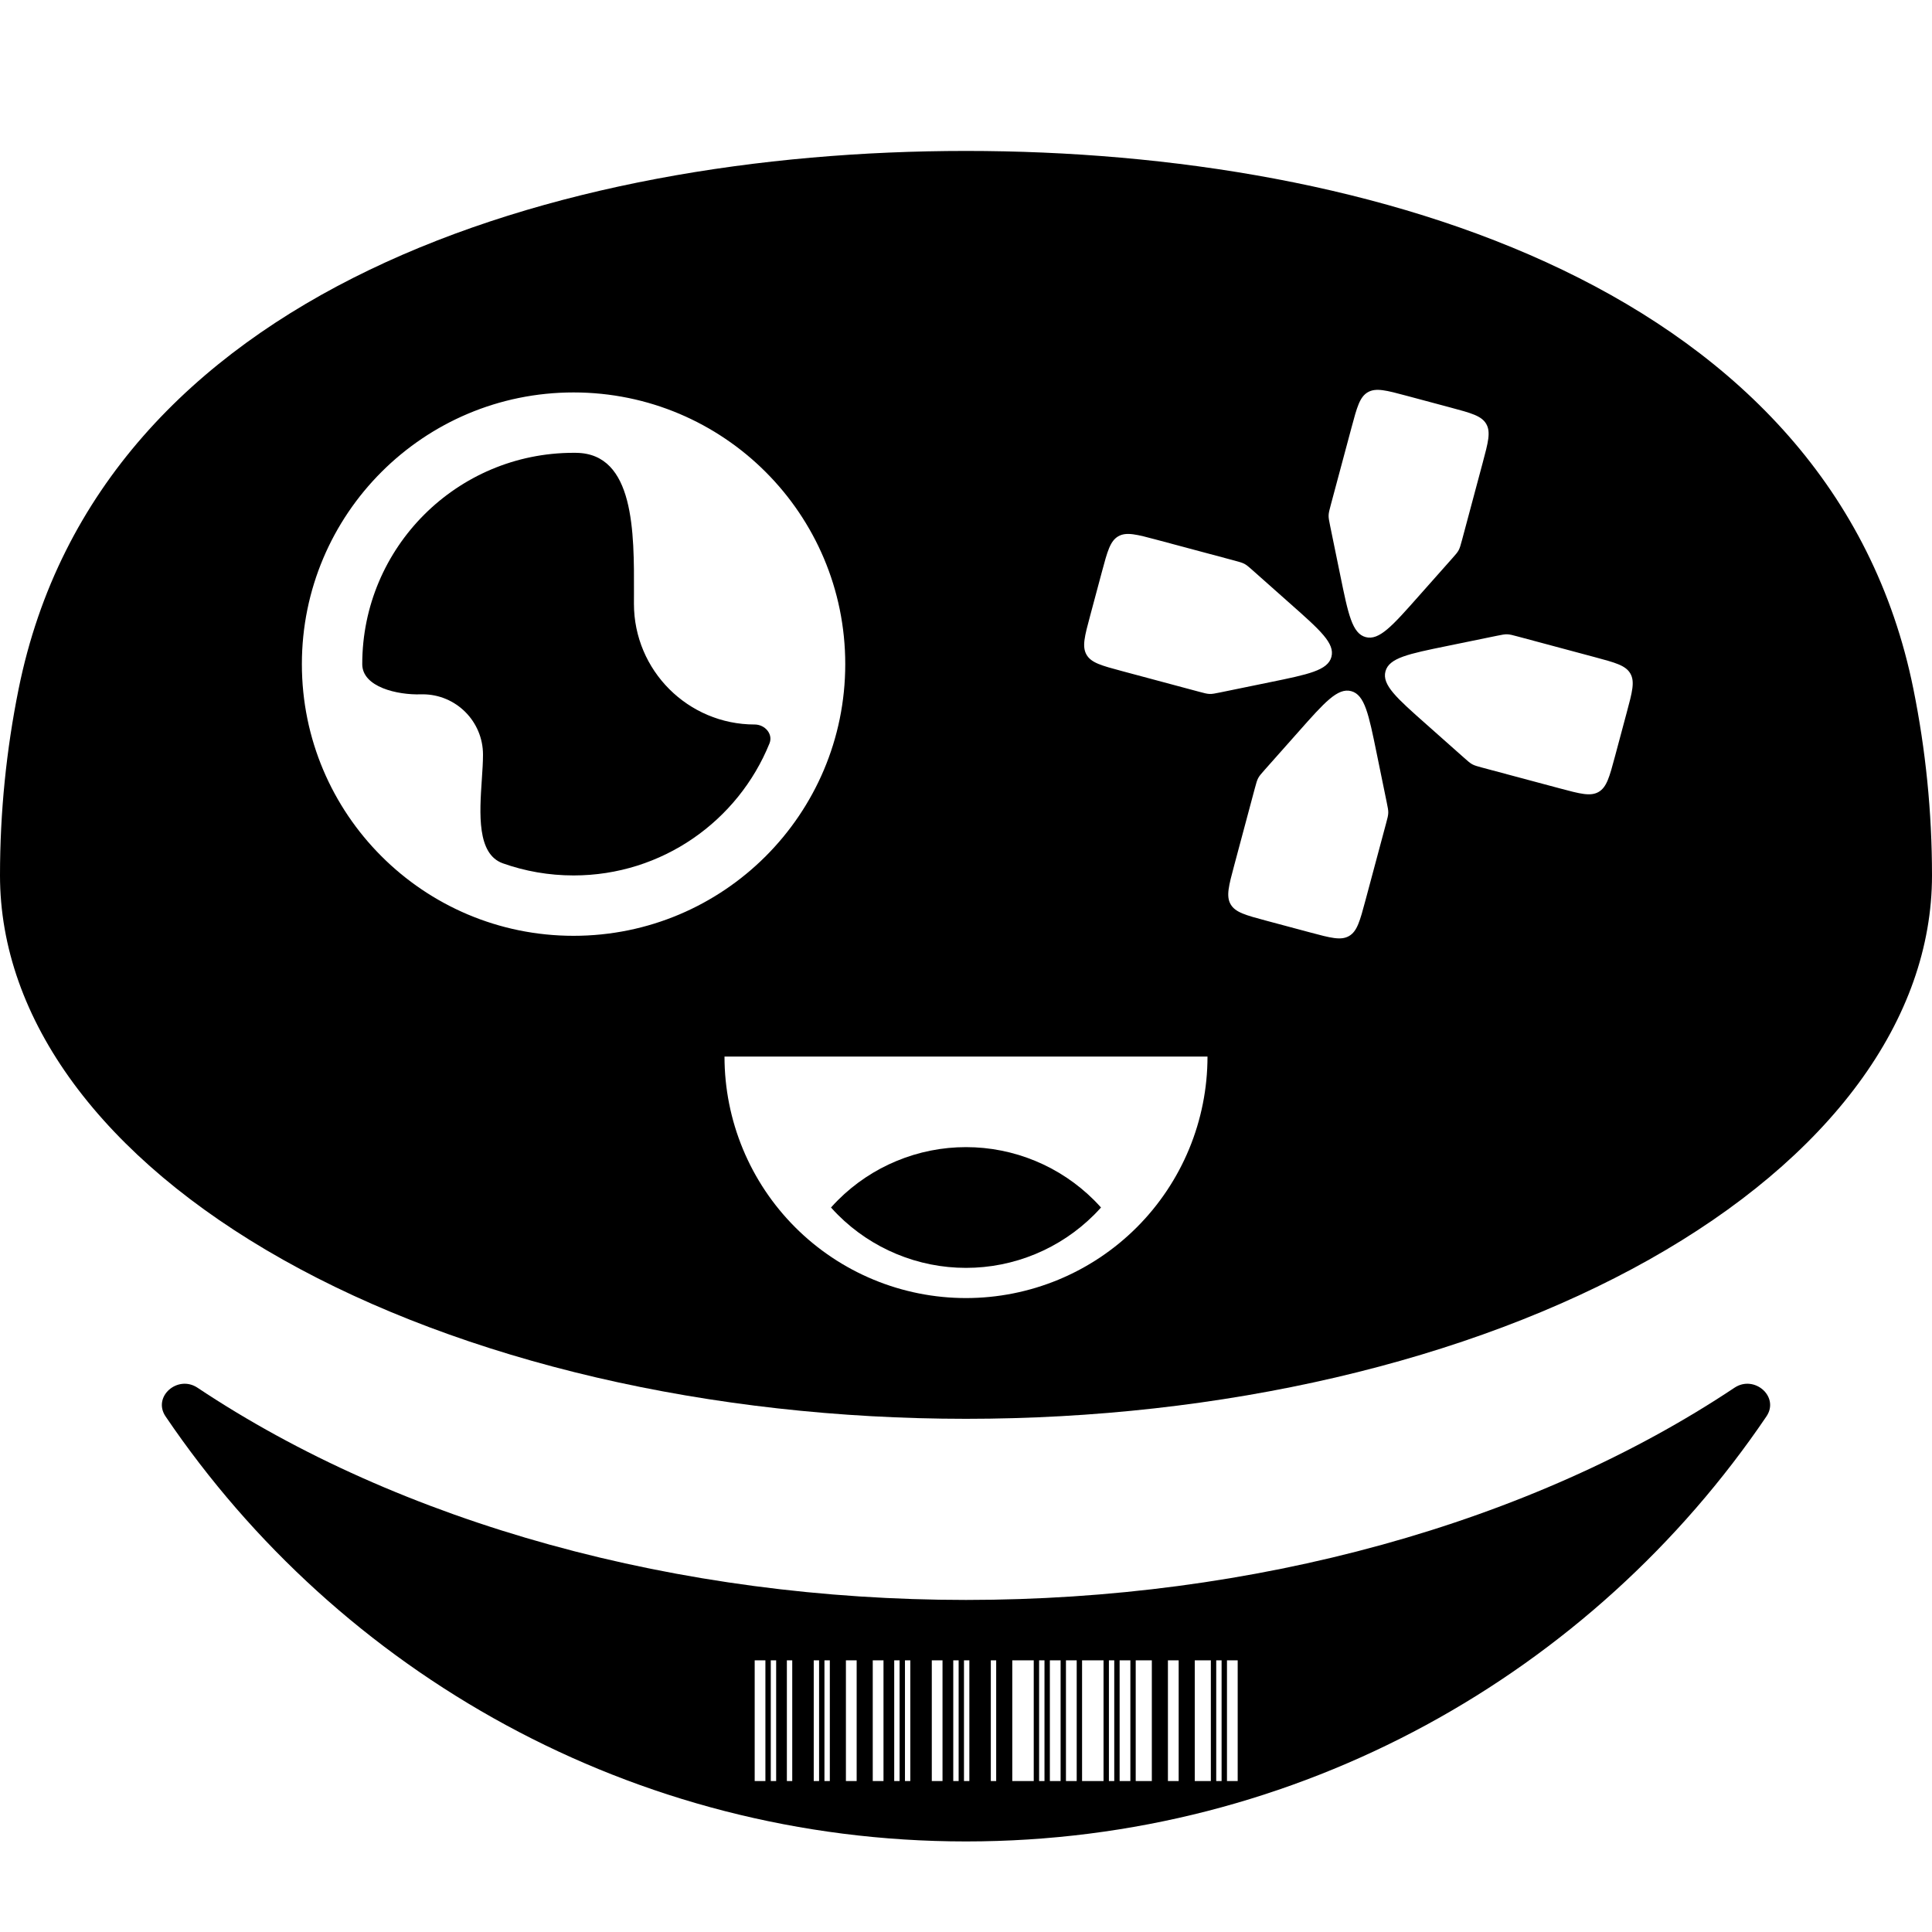 <svg width="64" height="64" viewBox="0 0 64 64" xmlns="http://www.w3.org/2000/svg">
<path d="M19.091 15.001C21.018 15.025 21.008 17.633 21.001 19.644C21 19.765 21 19.884 21 20C21 22.209 22.791 24 25 24C25.337 24 25.617 24.314 25.49 24.627C24.451 27.191 21.937 29 19 29C18.179 29 17.39 28.859 16.658 28.599C15.794 28.292 15.885 26.946 15.961 25.822C15.981 25.525 16 25.243 16 25C16 23.895 15.105 23 14 23C13.979 23 13.957 23 13.936 23.001C13.173 23.025 12 22.764 12 22C12 18.134 15.134 15 19 15L19.064 15L19.091 15.001Z"/>
<path d="M36.243 39.757C36.322 39.836 36.398 39.917 36.472 40C36.398 40.083 36.322 40.164 36.243 40.243C35.685 40.8 35.024 41.242 34.296 41.543C33.568 41.845 32.788 42 32 42C31.212 42 30.432 41.845 29.704 41.543C28.976 41.242 28.314 40.8 27.757 40.243C27.678 40.164 27.602 40.083 27.528 40C27.602 39.917 27.678 39.836 27.757 39.757C28.314 39.2 28.976 38.758 29.704 38.457C30.432 38.155 31.212 38 32 38C32.788 38 33.568 38.155 34.296 38.457C35.024 38.758 35.685 39.2 36.243 39.757Z"/>
<path fill-rule="evenodd" clip-rule="evenodd" d="M2.436 35.888C0.828 33.704 0 31.364 0 29C0 26.89 0.212 24.828 0.615 22.831C3.289 9.566 18.468 5 32 5C45.532 5 60.711 9.566 63.385 22.831C63.788 24.828 64 26.89 64 29C64 31.364 63.172 33.704 61.564 35.888C59.956 38.072 57.599 40.056 54.627 41.728C51.656 43.399 48.128 44.725 44.246 45.63C40.363 46.534 36.202 47 32 47C27.798 47 23.637 46.534 19.754 45.63C15.872 44.725 12.344 43.399 9.373 41.728C6.401 40.056 4.044 38.072 2.436 35.888ZM48.32 18.226C48.361 18.149 48.384 18.064 48.43 17.894L49.114 15.338C49.297 14.655 49.389 14.313 49.234 14.044C49.078 13.775 48.737 13.684 48.054 13.501L46.605 13.113C45.922 12.93 45.58 12.838 45.311 12.993C45.042 13.149 44.951 13.49 44.768 14.173L44.083 16.729C44.037 16.899 44.015 16.984 44.012 17.072C44.009 17.159 44.027 17.245 44.062 17.418L44.399 19.061C44.661 20.343 44.792 20.985 45.24 21.105C45.688 21.224 46.122 20.735 46.99 19.755L48.103 18.501C48.22 18.369 48.279 18.303 48.32 18.226ZM41.68 25.774C41.639 25.851 41.616 25.936 41.57 26.106L40.886 28.662C40.703 29.345 40.611 29.687 40.766 29.956C40.922 30.225 41.263 30.316 41.946 30.499L43.395 30.887C44.078 31.07 44.42 31.162 44.689 31.007C44.958 30.851 45.049 30.51 45.232 29.827L45.917 27.271C45.963 27.101 45.985 27.016 45.988 26.928C45.991 26.841 45.973 26.755 45.938 26.583L45.601 24.939C45.339 23.657 45.208 23.015 44.76 22.895C44.312 22.776 43.878 23.265 43.01 24.245L41.897 25.499C41.78 25.631 41.721 25.697 41.68 25.774ZM41.226 18.68C41.149 18.639 41.064 18.616 40.894 18.57L38.338 17.886C37.655 17.703 37.313 17.611 37.044 17.766C36.775 17.922 36.684 18.263 36.501 18.946L36.113 20.395C35.929 21.078 35.838 21.42 35.993 21.689C36.149 21.958 36.49 22.049 37.173 22.232L39.729 22.917C39.899 22.963 39.984 22.985 40.072 22.988C40.159 22.991 40.245 22.973 40.418 22.938L42.061 22.601C43.343 22.339 43.985 22.208 44.105 21.76C44.224 21.312 43.735 20.878 42.755 20.01L41.501 18.897C41.369 18.78 41.303 18.721 41.226 18.68ZM48.774 25.32C48.851 25.361 48.936 25.384 49.106 25.43L51.662 26.114C52.345 26.297 52.687 26.389 52.956 26.234C53.225 26.078 53.316 25.737 53.499 25.054L53.887 23.605C54.071 22.922 54.162 22.58 54.007 22.311C53.851 22.042 53.51 21.951 52.827 21.768L50.271 21.083C50.101 21.037 50.016 21.015 49.928 21.012C49.841 21.009 49.755 21.027 49.582 21.062L47.939 21.399C46.657 21.661 46.015 21.792 45.895 22.24C45.776 22.688 46.265 23.122 47.245 23.99L48.499 25.103C48.631 25.22 48.697 25.279 48.774 25.32ZM28 22C28 26.971 23.971 31 19 31C14.029 31 10 26.971 10 22C10 17.029 14.029 13 19 13C23.971 13 28 17.029 28 22ZM39.391 38.062C39.793 37.091 40 36.051 40 35H24C24 36.051 24.207 37.091 24.609 38.062C25.011 39.032 25.6 39.914 26.343 40.657C27.086 41.4 27.968 41.989 28.939 42.391C29.909 42.793 30.949 43 32 43C33.051 43 34.091 42.793 35.062 42.391C36.032 41.989 36.914 41.4 37.657 40.657C38.4 39.914 38.989 39.032 39.391 38.062Z"/>
<path fill-rule="evenodd" clip-rule="evenodd" d="M58.515 46.921C58.958 46.267 58.113 45.532 57.456 45.971C54.113 48.199 50.144 49.967 45.777 51.173C41.409 52.379 36.728 53 32 53C27.272 53 22.591 52.379 18.223 51.173C13.856 49.967 9.887 48.199 6.544 45.971C5.887 45.532 5.042 46.267 5.485 46.921C11.238 55.416 20.967 61 32 61C43.033 61 52.762 55.416 58.515 46.921ZM25 55V59H25.355V55H25ZM25.533 55V59H25.711V55H25.533ZM26.066 55V59H26.244V55H26.066ZM26.956 55V59H27.133V55H26.956ZM27.311 55V59H27.489V55H27.311ZM28.022 55V59H28.378V55H28.022ZM28.911 55V59H29.267V55H28.911ZM29.622 55V59H29.8V55H29.622ZM29.978 55V59H30.155V55H29.978ZM30.867 55V59H31.222V55H30.867ZM31.578 55V59H31.756V55H31.578ZM31.933 55V59H32.111V55H31.933ZM32.822 55V59H33V55H32.822ZM33.533 55V59H34.244V55H33.533ZM34.422 55V59H34.6V55H34.422ZM34.778 55V59H35.134V55H34.778ZM35.311 55V59H35.667V55H35.311ZM35.845 55V59H36.556V55H35.845ZM36.734 55V59H36.911V55H36.734ZM37.089 55V59H37.445V55H37.089ZM37.622 55V59H38.156V55H37.622ZM38.689 55V59H39.045V55H38.689ZM39.578 55V59H40.111V55H39.578ZM40.289 55V59H40.467V55H40.289ZM40.645 55V59H41V55H40.645Z"/>
</svg>
